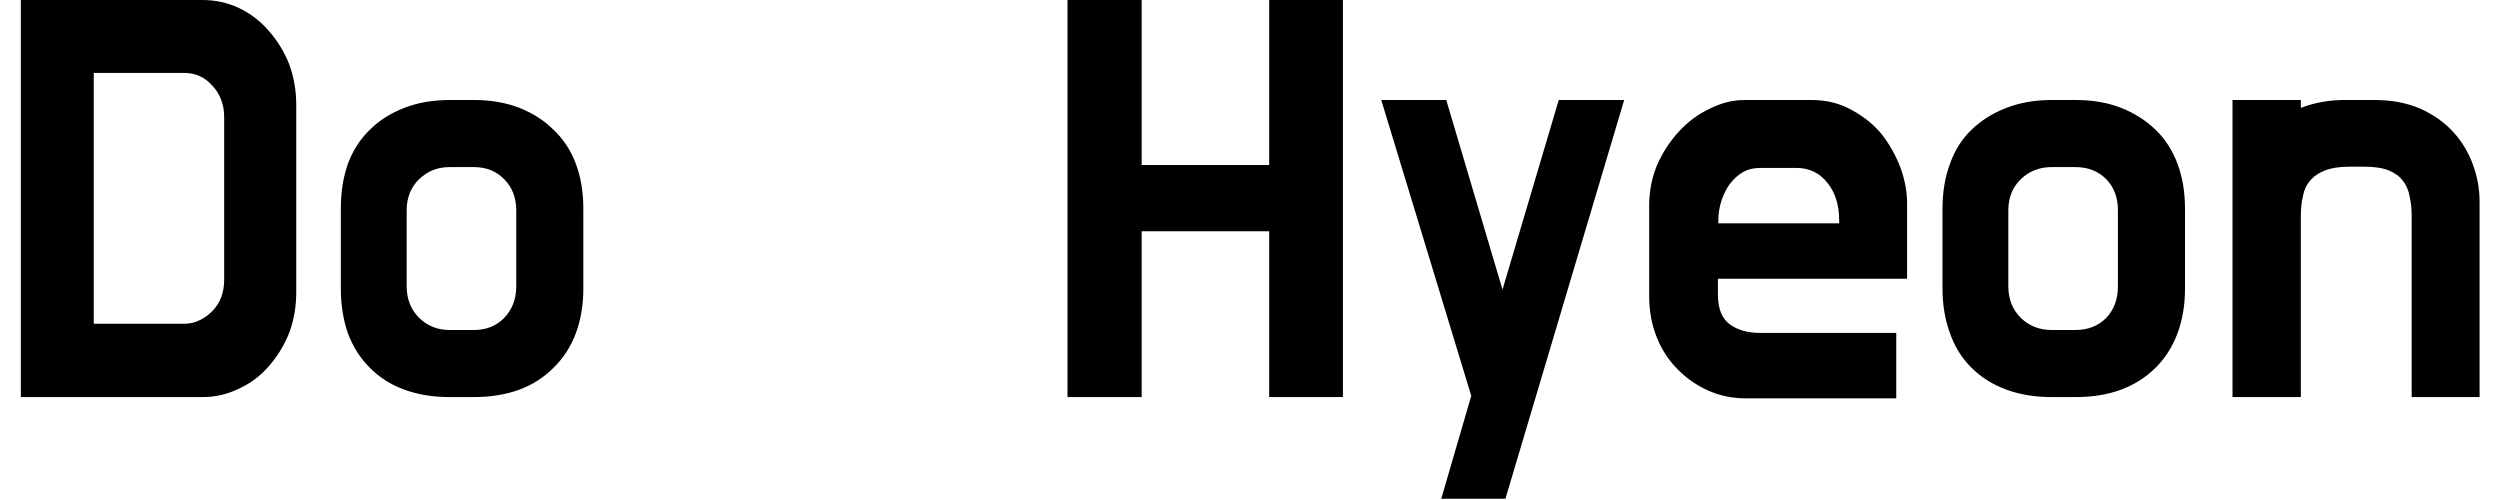 <svg width="60" height="12" viewBox="0 0 60 12" fill="none" xmlns="http://www.w3.org/2000/svg">
<path d="M0.5 9.53V0H4.86C5.167 0 5.457 0.063 5.73 0.19C6.01 0.323 6.25 0.507 6.45 0.74C6.657 0.973 6.82 1.24 6.94 1.54C7.053 1.847 7.11 2.173 7.11 2.52V7.01C7.11 7.363 7.053 7.69 6.94 7.99C6.82 8.29 6.657 8.557 6.45 8.79C6.25 9.023 6.01 9.203 5.73 9.33C5.457 9.463 5.167 9.53 4.86 9.53H0.5ZM2.25 7.77H4.42C4.56 7.77 4.687 7.74 4.8 7.68C4.913 7.627 5.013 7.553 5.1 7.46C5.193 7.367 5.263 7.257 5.31 7.13C5.357 7.003 5.38 6.867 5.38 6.72V2.8C5.38 2.66 5.357 2.527 5.31 2.4C5.263 2.273 5.193 2.16 5.1 2.06C5.013 1.96 4.913 1.883 4.8 1.83C4.687 1.777 4.56 1.75 4.42 1.75H2.25V7.77ZM10.79 2.4H11.37C11.777 2.4 12.143 2.463 12.47 2.59C12.79 2.717 13.063 2.893 13.29 3.12C13.523 3.34 13.7 3.61 13.82 3.93C13.94 4.25 14 4.61 14 5.01V6.93C14 7.317 13.94 7.673 13.82 8C13.7 8.32 13.523 8.593 13.29 8.82C13.063 9.053 12.79 9.23 12.47 9.35C12.143 9.47 11.777 9.53 11.37 9.53H10.79C10.39 9.53 10.027 9.47 9.7 9.35C9.373 9.23 9.097 9.053 8.87 8.82C8.643 8.593 8.47 8.32 8.35 8C8.237 7.673 8.18 7.317 8.18 6.93V5.01C8.18 4.61 8.237 4.25 8.35 3.93C8.47 3.61 8.643 3.34 8.87 3.12C9.097 2.893 9.373 2.717 9.7 2.59C10.027 2.463 10.39 2.4 10.79 2.4ZM11.37 4.01H10.79C10.503 4.01 10.26 4.107 10.06 4.3C9.86 4.493 9.76 4.743 9.76 5.05V6.87C9.76 7.177 9.86 7.43 10.06 7.63C10.26 7.823 10.503 7.92 10.79 7.92H11.37C11.67 7.92 11.913 7.823 12.1 7.63C12.293 7.43 12.39 7.177 12.39 6.87V5.05C12.39 4.743 12.293 4.493 12.1 4.3C11.913 4.107 11.67 4.01 11.37 4.01ZM32.23 0V9.53H30.46V5.55H27.4V9.53H25.62V0H27.4V3.96H30.46V0H32.23ZM38.98 2.4L36.13 11.97H34.59L35.31 9.5L33.15 2.4H34.71L36.06 6.95L37.41 2.4H38.98ZM39.58 7.11V4.94C39.58 4.593 39.643 4.267 39.77 3.96C39.903 3.66 40.077 3.393 40.29 3.16C40.503 2.927 40.75 2.743 41.03 2.61C41.31 2.47 41.59 2.4 41.87 2.4H43.47C43.837 2.4 44.16 2.48 44.44 2.64C44.727 2.793 44.967 2.987 45.16 3.22C45.347 3.46 45.497 3.727 45.61 4.02C45.717 4.313 45.77 4.6 45.77 4.88V6.69H41.23V7.07C41.23 7.403 41.323 7.64 41.51 7.78C41.697 7.92 41.943 7.99 42.25 7.99H45.51V9.56H41.89C41.57 9.56 41.27 9.497 40.99 9.37C40.71 9.243 40.467 9.073 40.26 8.86C40.047 8.647 39.88 8.39 39.76 8.09C39.64 7.79 39.58 7.463 39.58 7.11ZM41.24 5.29V5.36H44.14V5.29C44.14 4.923 44.047 4.623 43.86 4.39C43.673 4.15 43.423 4.03 43.11 4.03H42.24C42.087 4.03 41.95 4.063 41.83 4.13C41.71 4.203 41.607 4.297 41.52 4.41C41.44 4.517 41.373 4.647 41.32 4.8C41.267 4.96 41.24 5.123 41.24 5.29ZM49.24 2.4H49.81C50.223 2.4 50.59 2.463 50.91 2.59C51.23 2.717 51.507 2.893 51.74 3.12C51.967 3.34 52.14 3.61 52.26 3.93C52.38 4.25 52.44 4.61 52.44 5.01V6.93C52.44 7.317 52.38 7.673 52.26 8C52.14 8.32 51.967 8.593 51.74 8.82C51.507 9.053 51.23 9.23 50.91 9.35C50.59 9.47 50.223 9.53 49.81 9.53H49.24C48.84 9.53 48.477 9.47 48.15 9.35C47.823 9.23 47.543 9.053 47.31 8.82C47.083 8.593 46.913 8.32 46.8 8C46.68 7.673 46.62 7.317 46.62 6.93V5.01C46.62 4.61 46.68 4.25 46.8 3.93C46.913 3.61 47.083 3.34 47.31 3.12C47.543 2.893 47.823 2.717 48.15 2.59C48.477 2.463 48.84 2.4 49.24 2.4ZM49.81 4.01H49.24C48.947 4.01 48.7 4.107 48.5 4.3C48.3 4.493 48.2 4.743 48.2 5.05V6.87C48.2 7.177 48.3 7.43 48.5 7.63C48.7 7.823 48.947 7.92 49.24 7.92H49.81C50.11 7.92 50.357 7.823 50.55 7.63C50.737 7.43 50.83 7.177 50.83 6.87V5.05C50.83 4.743 50.737 4.493 50.55 4.3C50.357 4.107 50.11 4.01 49.81 4.01ZM56.73 4H56.39C56.15 4 55.953 4.03 55.8 4.09C55.647 4.15 55.527 4.233 55.44 4.34C55.353 4.44 55.297 4.563 55.27 4.71C55.237 4.85 55.22 5.007 55.22 5.18V9.53H53.58V2.4H55.22V2.59C55.547 2.463 55.897 2.4 56.27 2.4H56.99C57.403 2.4 57.77 2.47 58.09 2.61C58.403 2.75 58.667 2.937 58.88 3.17C59.087 3.397 59.243 3.657 59.35 3.95C59.457 4.243 59.51 4.54 59.51 4.84V9.53H57.88V5.18C57.88 5.007 57.863 4.85 57.83 4.71C57.803 4.563 57.75 4.44 57.67 4.34C57.59 4.233 57.477 4.15 57.33 4.09C57.183 4.03 56.983 4 56.73 4Z" fill="black"/>
</svg>
